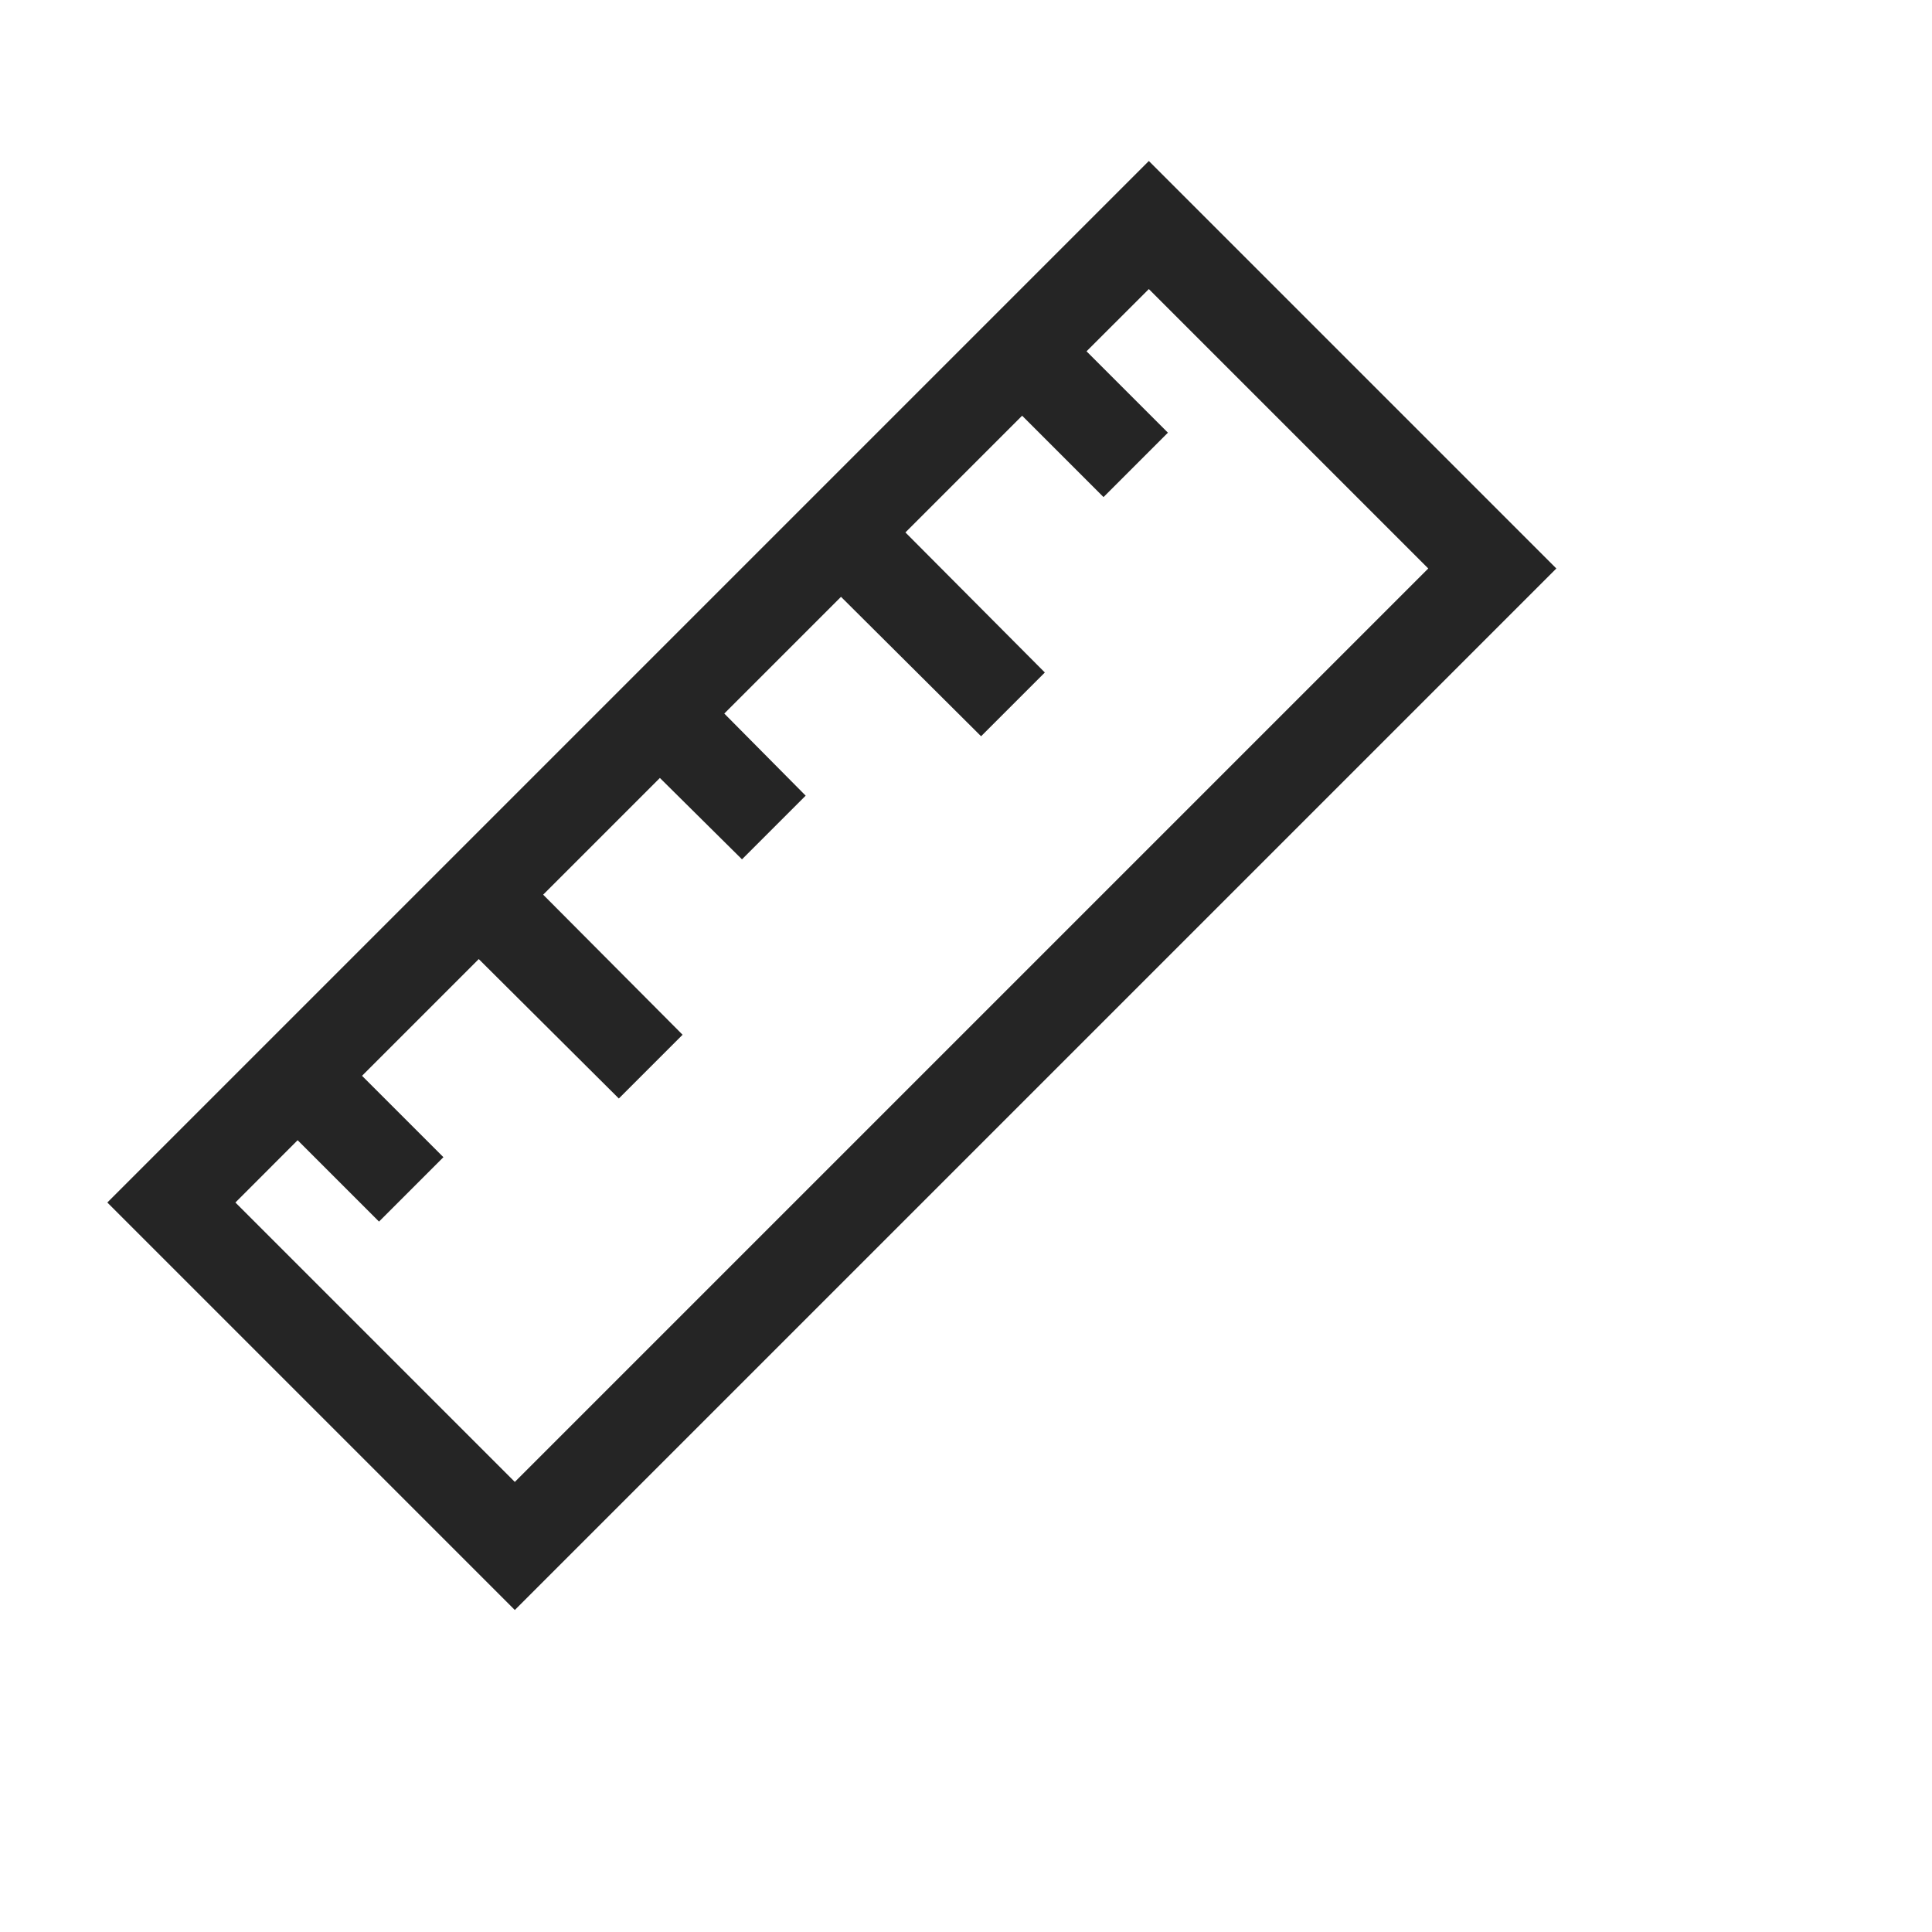 <svg width="18" height="18" viewBox="0 0 18 18" fill="none" xmlns="http://www.w3.org/2000/svg">
    <path
        transform="translate(1, 1.5) scale(0.75)"
        d="M12.938 0L18 5.062L5.062 18L0 12.938L12.938 0ZM1.591 12.938L5.062 16.409L16.409 5.062L12.938 1.591L12.164 2.364L13.175 3.375L12.375 4.175L11.364 3.164L9.914 4.614L11.646 6.354L10.854 7.146L9.114 5.414L7.664 6.864L8.675 7.884L7.884 8.675L6.864 7.664L5.414 9.114L7.146 10.854L6.354 11.646L4.614 9.914L3.164 11.364L4.175 12.375L3.375 13.175L2.364 12.164L1.591 12.938Z"
        fill="#252525" />
</svg>